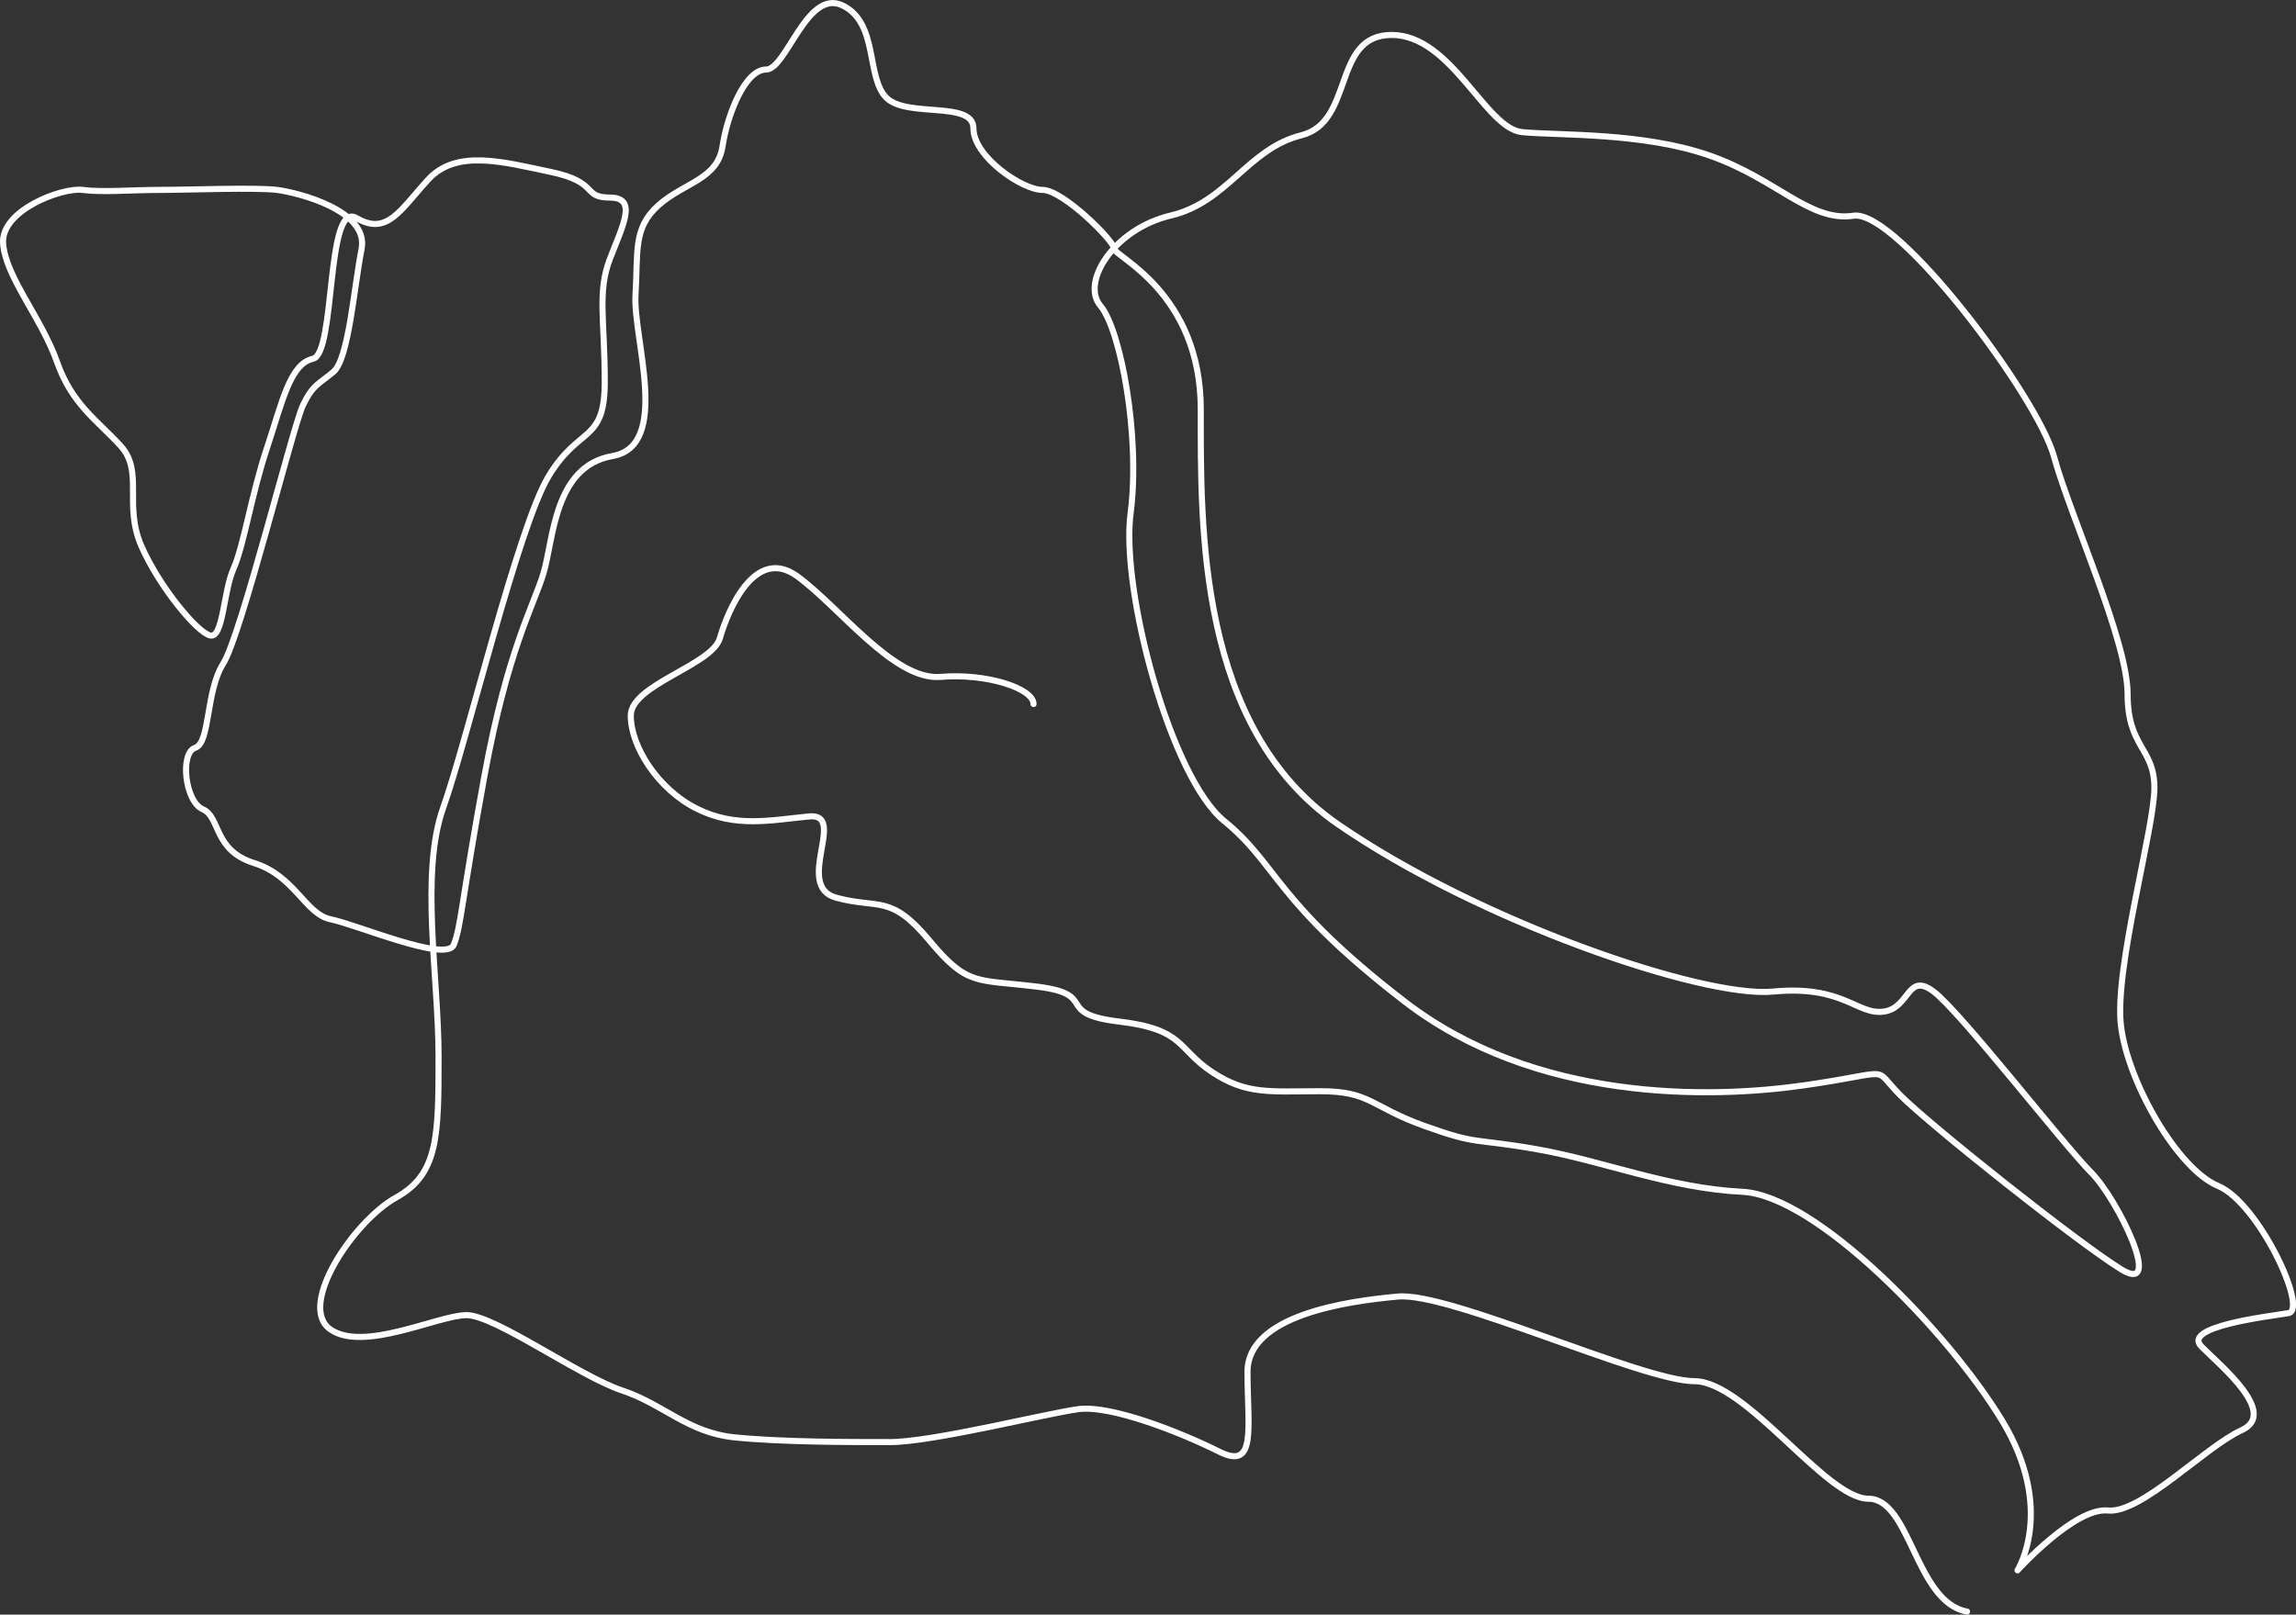 <svg xmlns="http://www.w3.org/2000/svg" viewBox="0 0 377.83 265.78"><rect x="0" y="0" width="377.83" height="265.78" fill="#333333" stroke="none"/><defs><style>.pourpre{fill:none;stroke:#fff;stroke-linecap:round;stroke-linejoin:round;}</style></defs><path class="pourpre" d="M323.7,265.28c-8.51-1.55-9.28-18.58-16.25-18.58s-20.12-19.35-28.64-19.35-40.24-14.7-48.75-13.93-24.77,3.1-24.77,12.39,1.55,16.25-4.64,13.15-17.8-7.74-23.22-7-24,5.42-31,5.42-17.8,0-25.54-.78-11.61-5.42-18.57-7.74-20.9-12.38-25.54-12.38-17,6.19-22.45,2.32,3.87-17.8,10.84-21.67,7-10.06,7-23.22-3.09-30.18.78-41S85.2,86.87,90.25,78.44,99.52,73,99.52,62.85s-1.26-14.74.84-20.22,4.64-10.11,0-10.11S98.68,30,90.67,28.31s-15.59-3.8-20.22,1.26-6.74,9.27-11.8,6.32-3.37,22.33-7.16,23.17-5.05,7.16-7.58,14.75-3.79,16-5.48,19.8-1.68,11.37-3.79,11-8.43-8-11.38-14.74.42-12.22-3.37-16.43-8-6.74-10.53-13.91S.93,45.58.51,40.1s9.69-9.27,13.06-8.84,8,0,12.64,0,16-.43,19.38,0S60.76,34.63,59.5,41s-2.11,18.11-4.64,20.22-3.37,2.11-5,5.48S39.69,104.56,36.75,109.2s-2.11,13.06-4.64,13.9-1.68,8.85,1.26,10.11,1.69,6.74,8.43,8.85,8.43,8.43,12.64,9.27,19,7.16,20.22,4.21,1.27-7.16,5.06-27.81,8-27.8,9.69-33.28,1.68-17.69,11.37-19.38,3.37-19.38,3.8-26.54-.43-11,3.79-14.75,9.69-4.21,10.53-9.69,3.79-12.64,7.16-12.64S132.8-2,138.7.92s3.79,11.8,7.16,15.17,14.33.42,14.33,5.05,8,10.12,11.37,10.12,11.8,8.42,11.8,9.69S197.6,48.12,197.6,67.4s-.55,52.31,22.58,68.28,60,28.64,71.59,27.54,13.77,3.85,18.17,3.3,3.86-6.61,8.26-3.3,21.48,25.33,25.89,29.74,12.11,20.37,5,16-31.39-23.68-36.34-28.64-.55-3.85-16-1.65-44.06,2.75-65.54-13.77-20.93-22.58-29.74-29.74-17.07-38-15.42-50.66-1.65-30.29-4.95-34.15,2.2-12.66,11.56-14.87,12.67-11,21.48-13.21,5-16.52,14.87-16.52,15.42,15.42,21.48,16,19.82,0,30.84,3.85,16.52,11,23.68,9.91,30.29,29.74,33,39.66,12.11,30.28,12.11,39.1,4.41,8.81,4.41,15.42-6.61,29.73-5.51,39.1,9.36,23.68,16,26.43,14.87,20.38,11.57,20.93-17.62,2.2-14.32,5.5,12.67,11,6.61,13.77-16.52,13.77-22,13.22S332,258.49,332,258.49s6.35-10.05-2.57-24.71-30.59-37-42.7-37.6-22.94-5.1-33.78-7-9.56-.63-18.48-3.82-8.92-5.74-17.2-5.74-12.11.64-17.85-3.18-4.46-7-15.29-8.29-3.19-4.46-13.39-5.73-11.47,0-17.84-7.65-8.28-5.1-15.29-7,1.91-14-4.47-13.38-12.1,1.91-18.48-1.28S103.8,122.9,103.8,117.8s13.38-8.29,14.66-12.75,5.73-15.29,12.74-10.19,15.93,17.2,23.58,16.56,15.3,1.92,15.3,4.47"/></svg>
